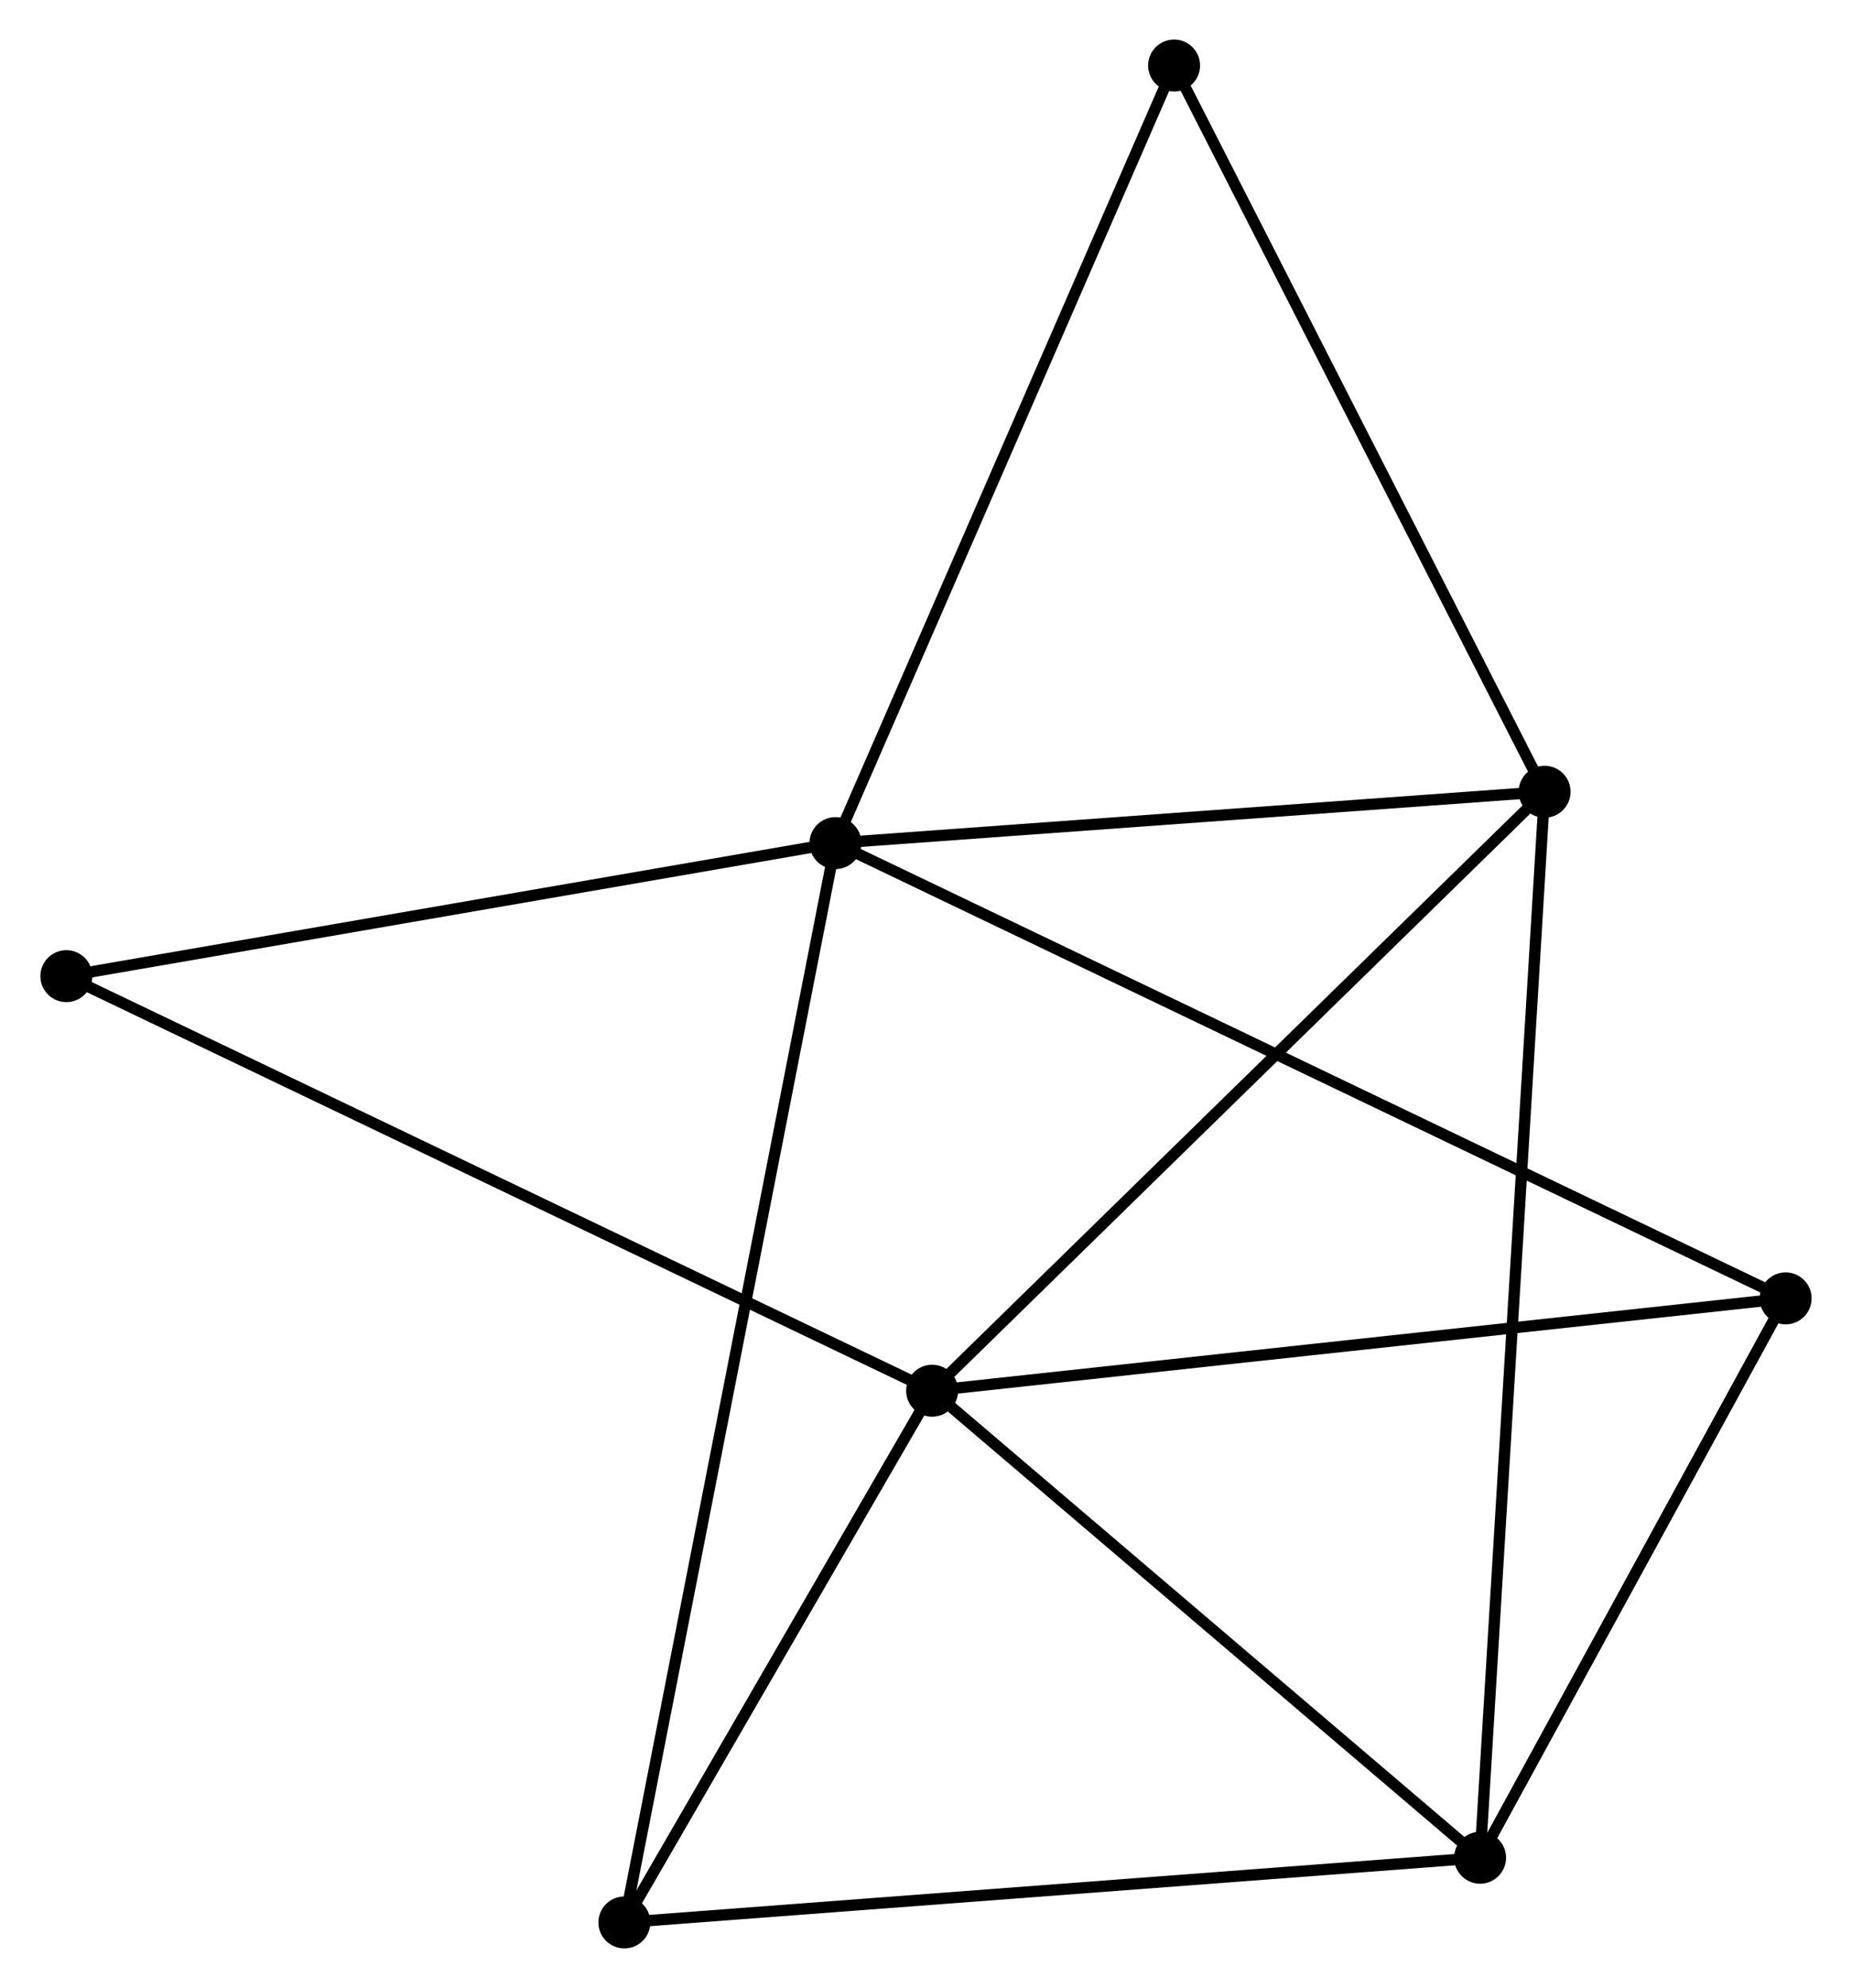 <?xml version="1.0" encoding="UTF-8" standalone="no"?>
<!DOCTYPE svg PUBLIC "-//W3C//DTD SVG 1.1//EN"
 "http://www.w3.org/Graphics/SVG/1.1/DTD/svg11.dtd">
<!-- Generated by graphviz version 2.36.0 (20140111.2315)
 -->
<!-- Title: %3 Pages: 1 -->
<svg width="164pt" height="176pt"
 viewBox="0.00 0.00 163.83 175.98" xmlns="http://www.w3.org/2000/svg" xmlns:xlink="http://www.w3.org/1999/xlink">
<g id="graph0" class="graph" transform="scale(1 1) rotate(0) translate(4 171.982)">
<title>%3</title>
<!-- 0 -->
<g id="node1" class="node"><title>0</title>
<ellipse fill="black" stroke="black" cx="69.9" cy="-97.347" rx="1.8" ry="1.8"/>
</g>
<!-- 3 -->
<g id="node2" class="node"><title>3</title>
<ellipse fill="black" stroke="black" cx="132.687" cy="-101.894" rx="1.8" ry="1.8"/>
</g>
<!-- 0&#45;&#45;3 -->
<g id="edge1" class="edge"><title>0&#45;&#45;3</title>
<path fill="none" stroke="black" d="M71.712,-97.478C80.719,-98.13 120.648,-101.022 130.49,-101.735"/>
</g>
<!-- 4 -->
<g id="node3" class="node"><title>4</title>
<ellipse fill="black" stroke="black" cx="51.208" cy="-1.8" rx="1.8" ry="1.8"/>
</g>
<!-- 0&#45;&#45;4 -->
<g id="edge2" class="edge"><title>0&#45;&#45;4</title>
<path fill="none" stroke="black" d="M69.51,-95.351C67.077,-82.916 54.022,-16.187 51.596,-3.785"/>
</g>
<!-- 5 -->
<g id="node4" class="node"><title>5</title>
<ellipse fill="black" stroke="black" cx="154.03" cy="-57.045" rx="1.8" ry="1.8"/>
</g>
<!-- 0&#45;&#45;5 -->
<g id="edge3" class="edge"><title>0&#45;&#45;5</title>
<path fill="none" stroke="black" d="M71.657,-96.505C82.606,-91.26 141.362,-63.114 152.283,-57.882"/>
</g>
<!-- 6 -->
<g id="node5" class="node"><title>6</title>
<ellipse fill="black" stroke="black" cx="99.882" cy="-166.182" rx="1.8" ry="1.8"/>
</g>
<!-- 0&#45;&#45;6 -->
<g id="edge4" class="edge"><title>0&#45;&#45;6</title>
<path fill="none" stroke="black" d="M70.641,-99.048C74.753,-108.489 94.735,-154.365 99.056,-164.288"/>
</g>
<!-- 7 -->
<g id="node6" class="node"><title>7</title>
<ellipse fill="black" stroke="black" cx="1.8" cy="-85.57" rx="1.8" ry="1.8"/>
</g>
<!-- 0&#45;&#45;7 -->
<g id="edge5" class="edge"><title>0&#45;&#45;7</title>
<path fill="none" stroke="black" d="M67.935,-97.007C57.991,-95.287 13.301,-87.559 3.644,-85.889"/>
</g>
<!-- 3&#45;&#45;6 -->
<g id="edge14" class="edge"><title>3&#45;&#45;6</title>
<path fill="none" stroke="black" d="M131.741,-103.749C126.95,-113.137 105.422,-155.326 100.77,-164.442"/>
</g>
<!-- 1 -->
<g id="node7" class="node"><title>1</title>
<ellipse fill="black" stroke="black" cx="78.458" cy="-48.871" rx="1.8" ry="1.8"/>
</g>
<!-- 1&#45;&#45;3 -->
<g id="edge7" class="edge"><title>1&#45;&#45;3</title>
<path fill="none" stroke="black" d="M79.798,-50.181C87.236,-57.454 123.378,-92.791 131.195,-100.435"/>
</g>
<!-- 1&#45;&#45;4 -->
<g id="edge8" class="edge"><title>1&#45;&#45;4</title>
<path fill="none" stroke="black" d="M77.551,-47.305C73.414,-40.158 56.348,-10.678 52.146,-3.42"/>
</g>
<!-- 1&#45;&#45;5 -->
<g id="edge9" class="edge"><title>1&#45;&#45;5</title>
<path fill="none" stroke="black" d="M80.326,-49.073C90.781,-50.204 141.943,-55.738 152.228,-56.85"/>
</g>
<!-- 1&#45;&#45;7 -->
<g id="edge10" class="edge"><title>1&#45;&#45;7</title>
<path fill="none" stroke="black" d="M76.563,-49.778C65.957,-54.855 14.061,-79.701 3.629,-84.695"/>
</g>
<!-- 2 -->
<g id="node8" class="node"><title>2</title>
<ellipse fill="black" stroke="black" cx="126.976" cy="-7.528" rx="1.8" ry="1.8"/>
</g>
<!-- 1&#45;&#45;2 -->
<g id="edge6" class="edge"><title>1&#45;&#45;2</title>
<path fill="none" stroke="black" d="M80.072,-47.495C87.438,-41.218 117.824,-15.326 125.306,-8.951"/>
</g>
<!-- 2&#45;&#45;3 -->
<g id="edge11" class="edge"><title>2&#45;&#45;3</title>
<path fill="none" stroke="black" d="M127.095,-9.499C127.838,-21.78 131.827,-87.685 132.569,-99.934"/>
</g>
<!-- 2&#45;&#45;4 -->
<g id="edge12" class="edge"><title>2&#45;&#45;4</title>
<path fill="none" stroke="black" d="M125.103,-7.386C114.62,-6.594 63.326,-2.716 53.015,-1.937"/>
</g>
<!-- 2&#45;&#45;5 -->
<g id="edge13" class="edge"><title>2&#45;&#45;5</title>
<path fill="none" stroke="black" d="M127.876,-9.175C131.983,-16.693 148.927,-47.705 153.099,-55.341"/>
</g>
</g>
</svg>
